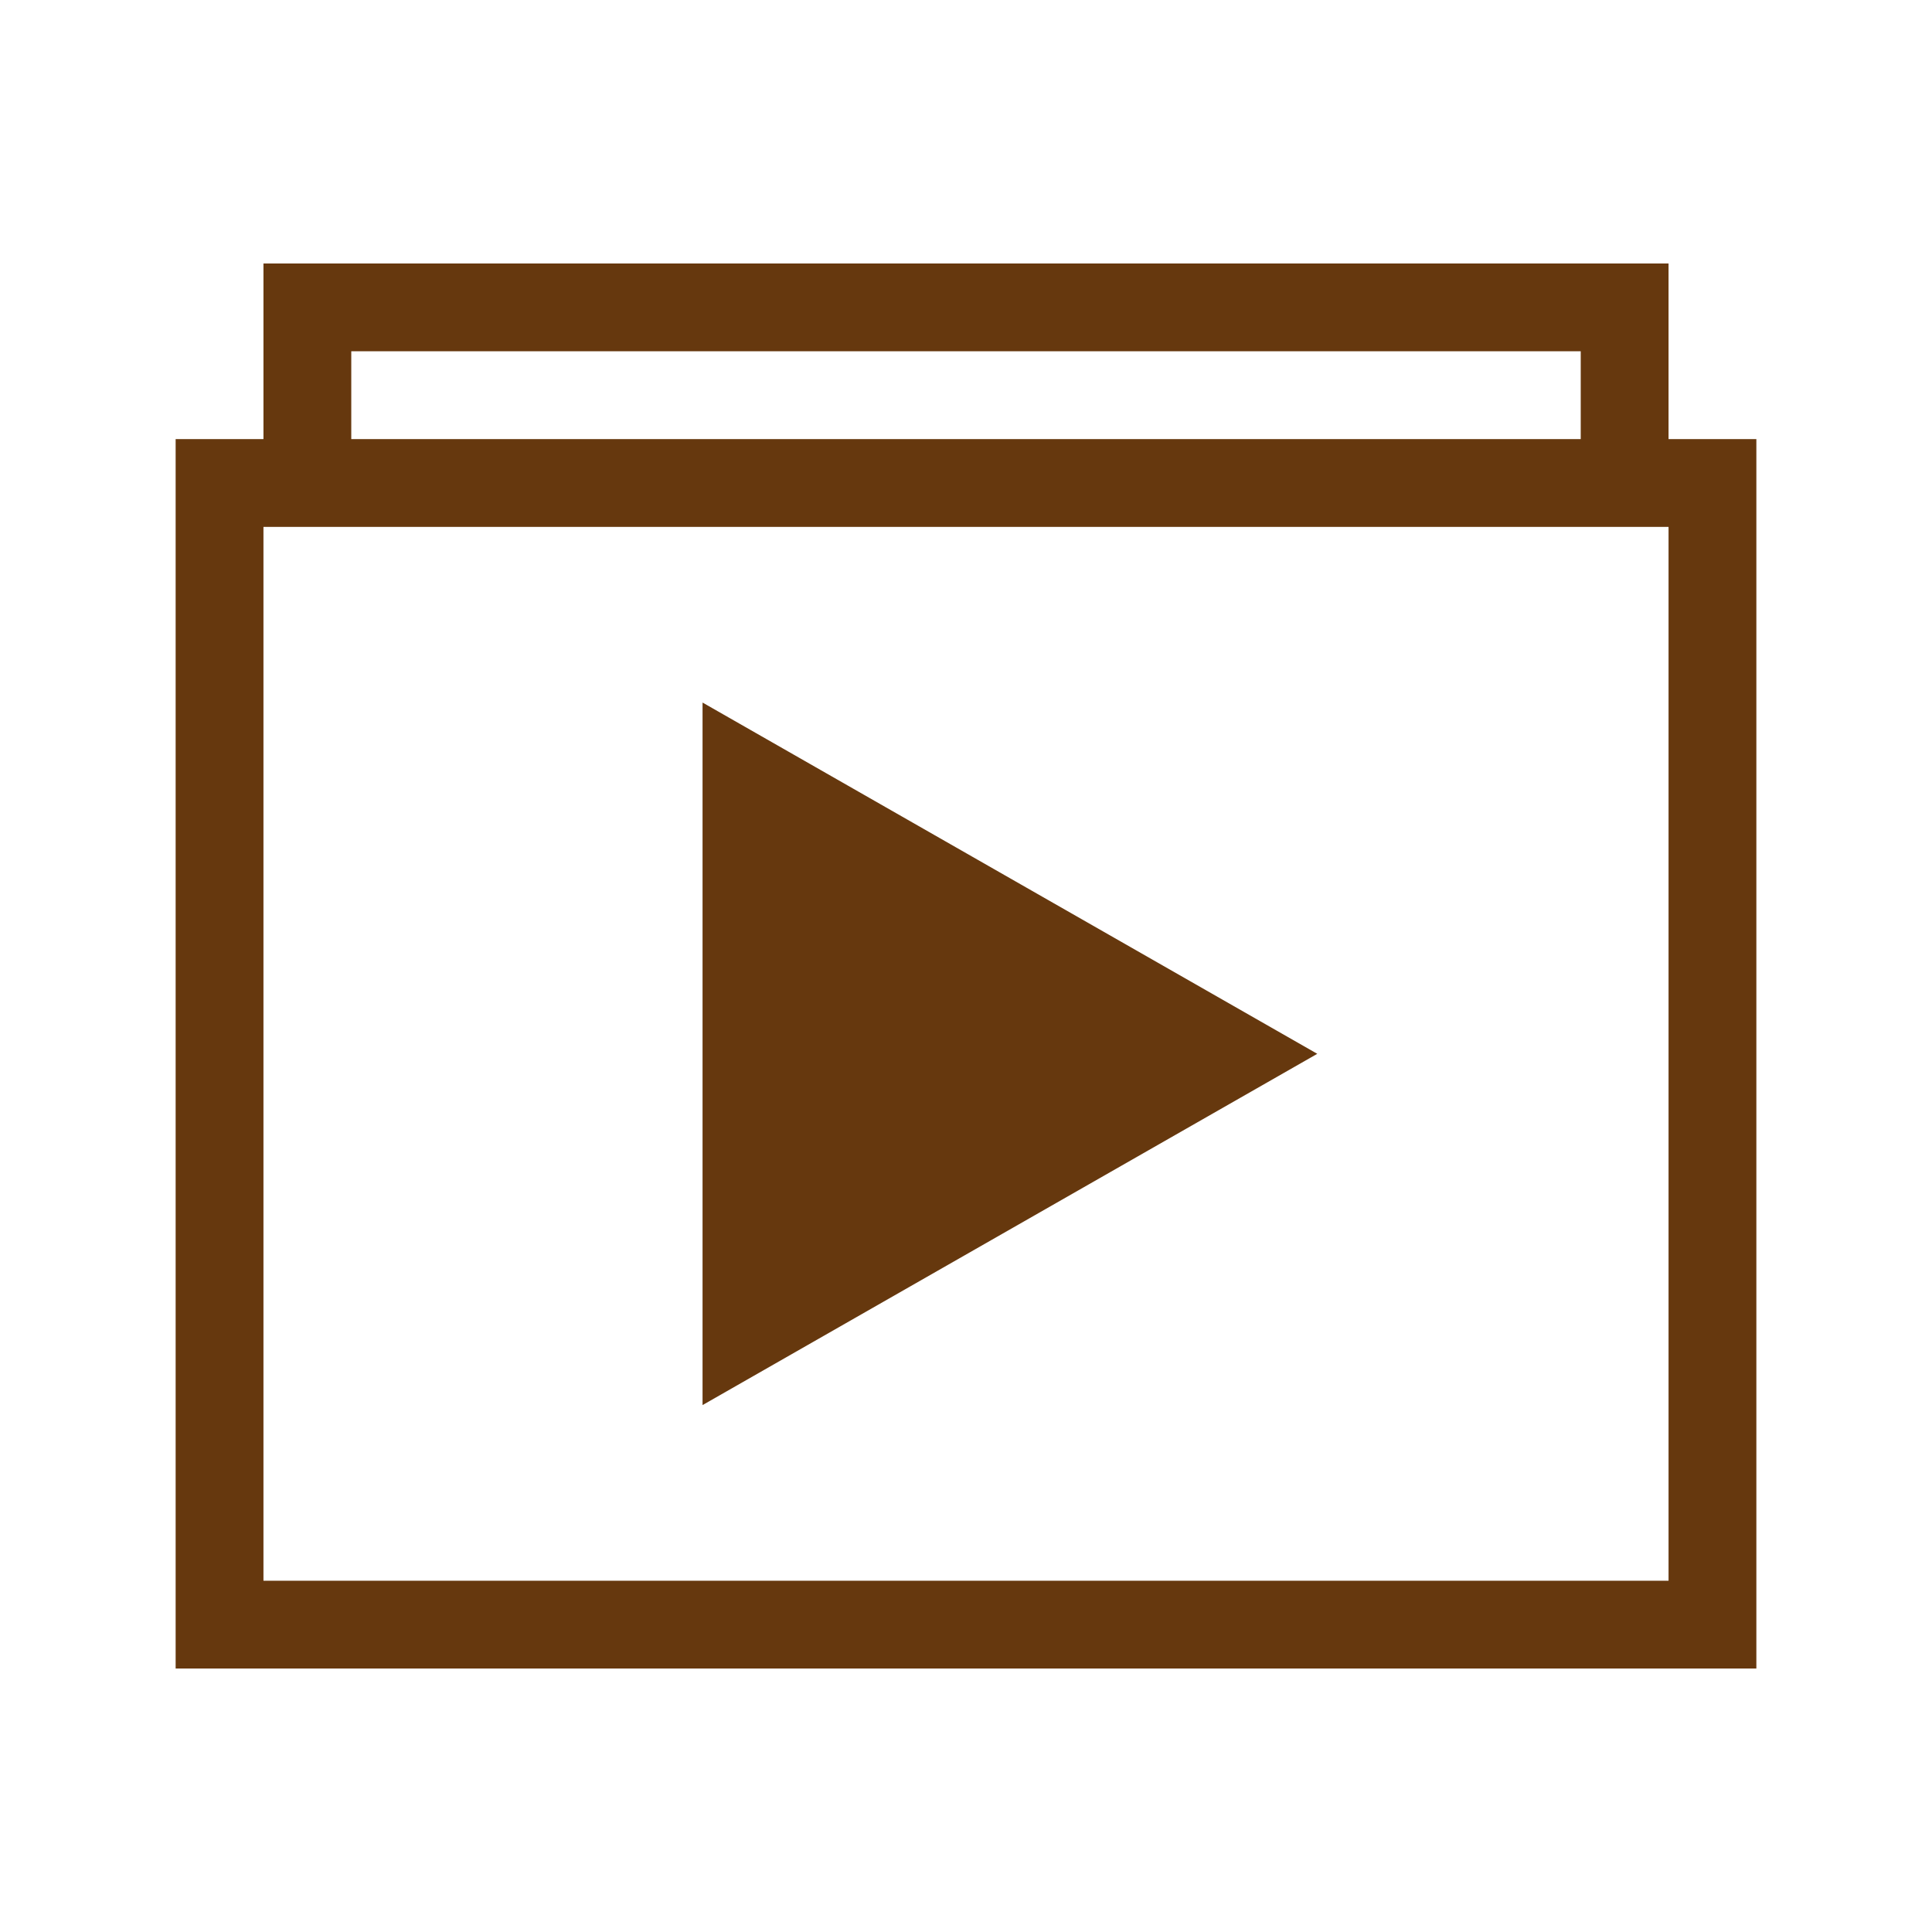 <!-- Created with Inkscape (http://www.inkscape.org/) --><svg xmlns:dc="http://purl.org/dc/elements/1.1/" xmlns:cc="http://creativecommons.org/ns#" xmlns:rdf="http://www.w3.org/1999/02/22-rdf-syntax-ns#" xmlns:svg="http://www.w3.org/2000/svg" xmlns="http://www.w3.org/2000/svg" xmlns:sodipodi="http://sodipodi.sourceforge.net/DTD/sodipodi-0.dtd" xmlns:inkscape="http://www.inkscape.org/namespaces/inkscape" width="22" version="1.1" height="22" id="svg2" inkscape:version="0.91 r13725" sodipodi:docname="application-vnd.oasis.opendocument.presentation-template.svg">
  <sodipodi:namedview pagecolor="#ffffff" bordercolor="#666666" borderopacity="1" objecttolerance="10" gridtolerance="10" guidetolerance="10" inkscape:pageopacity="0" inkscape:pageshadow="2" inkscape:window-width="1360" inkscape:window-height="708" id="namedview9" showgrid="true" inkscape:object-nodes="true" inkscape:zoom="7.5853273" inkscape:cx="10.050632" inkscape:cy="8.1743074" inkscape:window-x="0" inkscape:window-y="0" inkscape:window-maximized="1" inkscape:current-layer="layer1">
    <inkscape:grid type="xygrid" id="grid4143"/>
  </sodipodi:namedview>
  <defs id="defs3871"/>
  <g inkscape:label="Capa 1" inkscape:groupmode="layer" id="layer1" transform="matrix(1 0 0 1 -326 -534.362)">
    <path inkscape:connector-curvature="0" style="color:#000000;color-interpolation:sRGB;color-interpolation-filters:linearRGB;fill:#66380e;color-rendering:auto;image-rendering:auto;shape-rendering:auto;text-rendering:auto" d="m 329,537.362 0,2 -1,0 0,14 18,0 0,-14 -1,0 0,-2 z m 1,1 14,0 0,1 -14,0 z m -1,2 16,0 0,12 -16,0 z m 5,2 0,8 7,-4 z" id="path4" sodipodi:nodetypes="ccccccccccccccccccccccc"/>
  </g>
</svg>